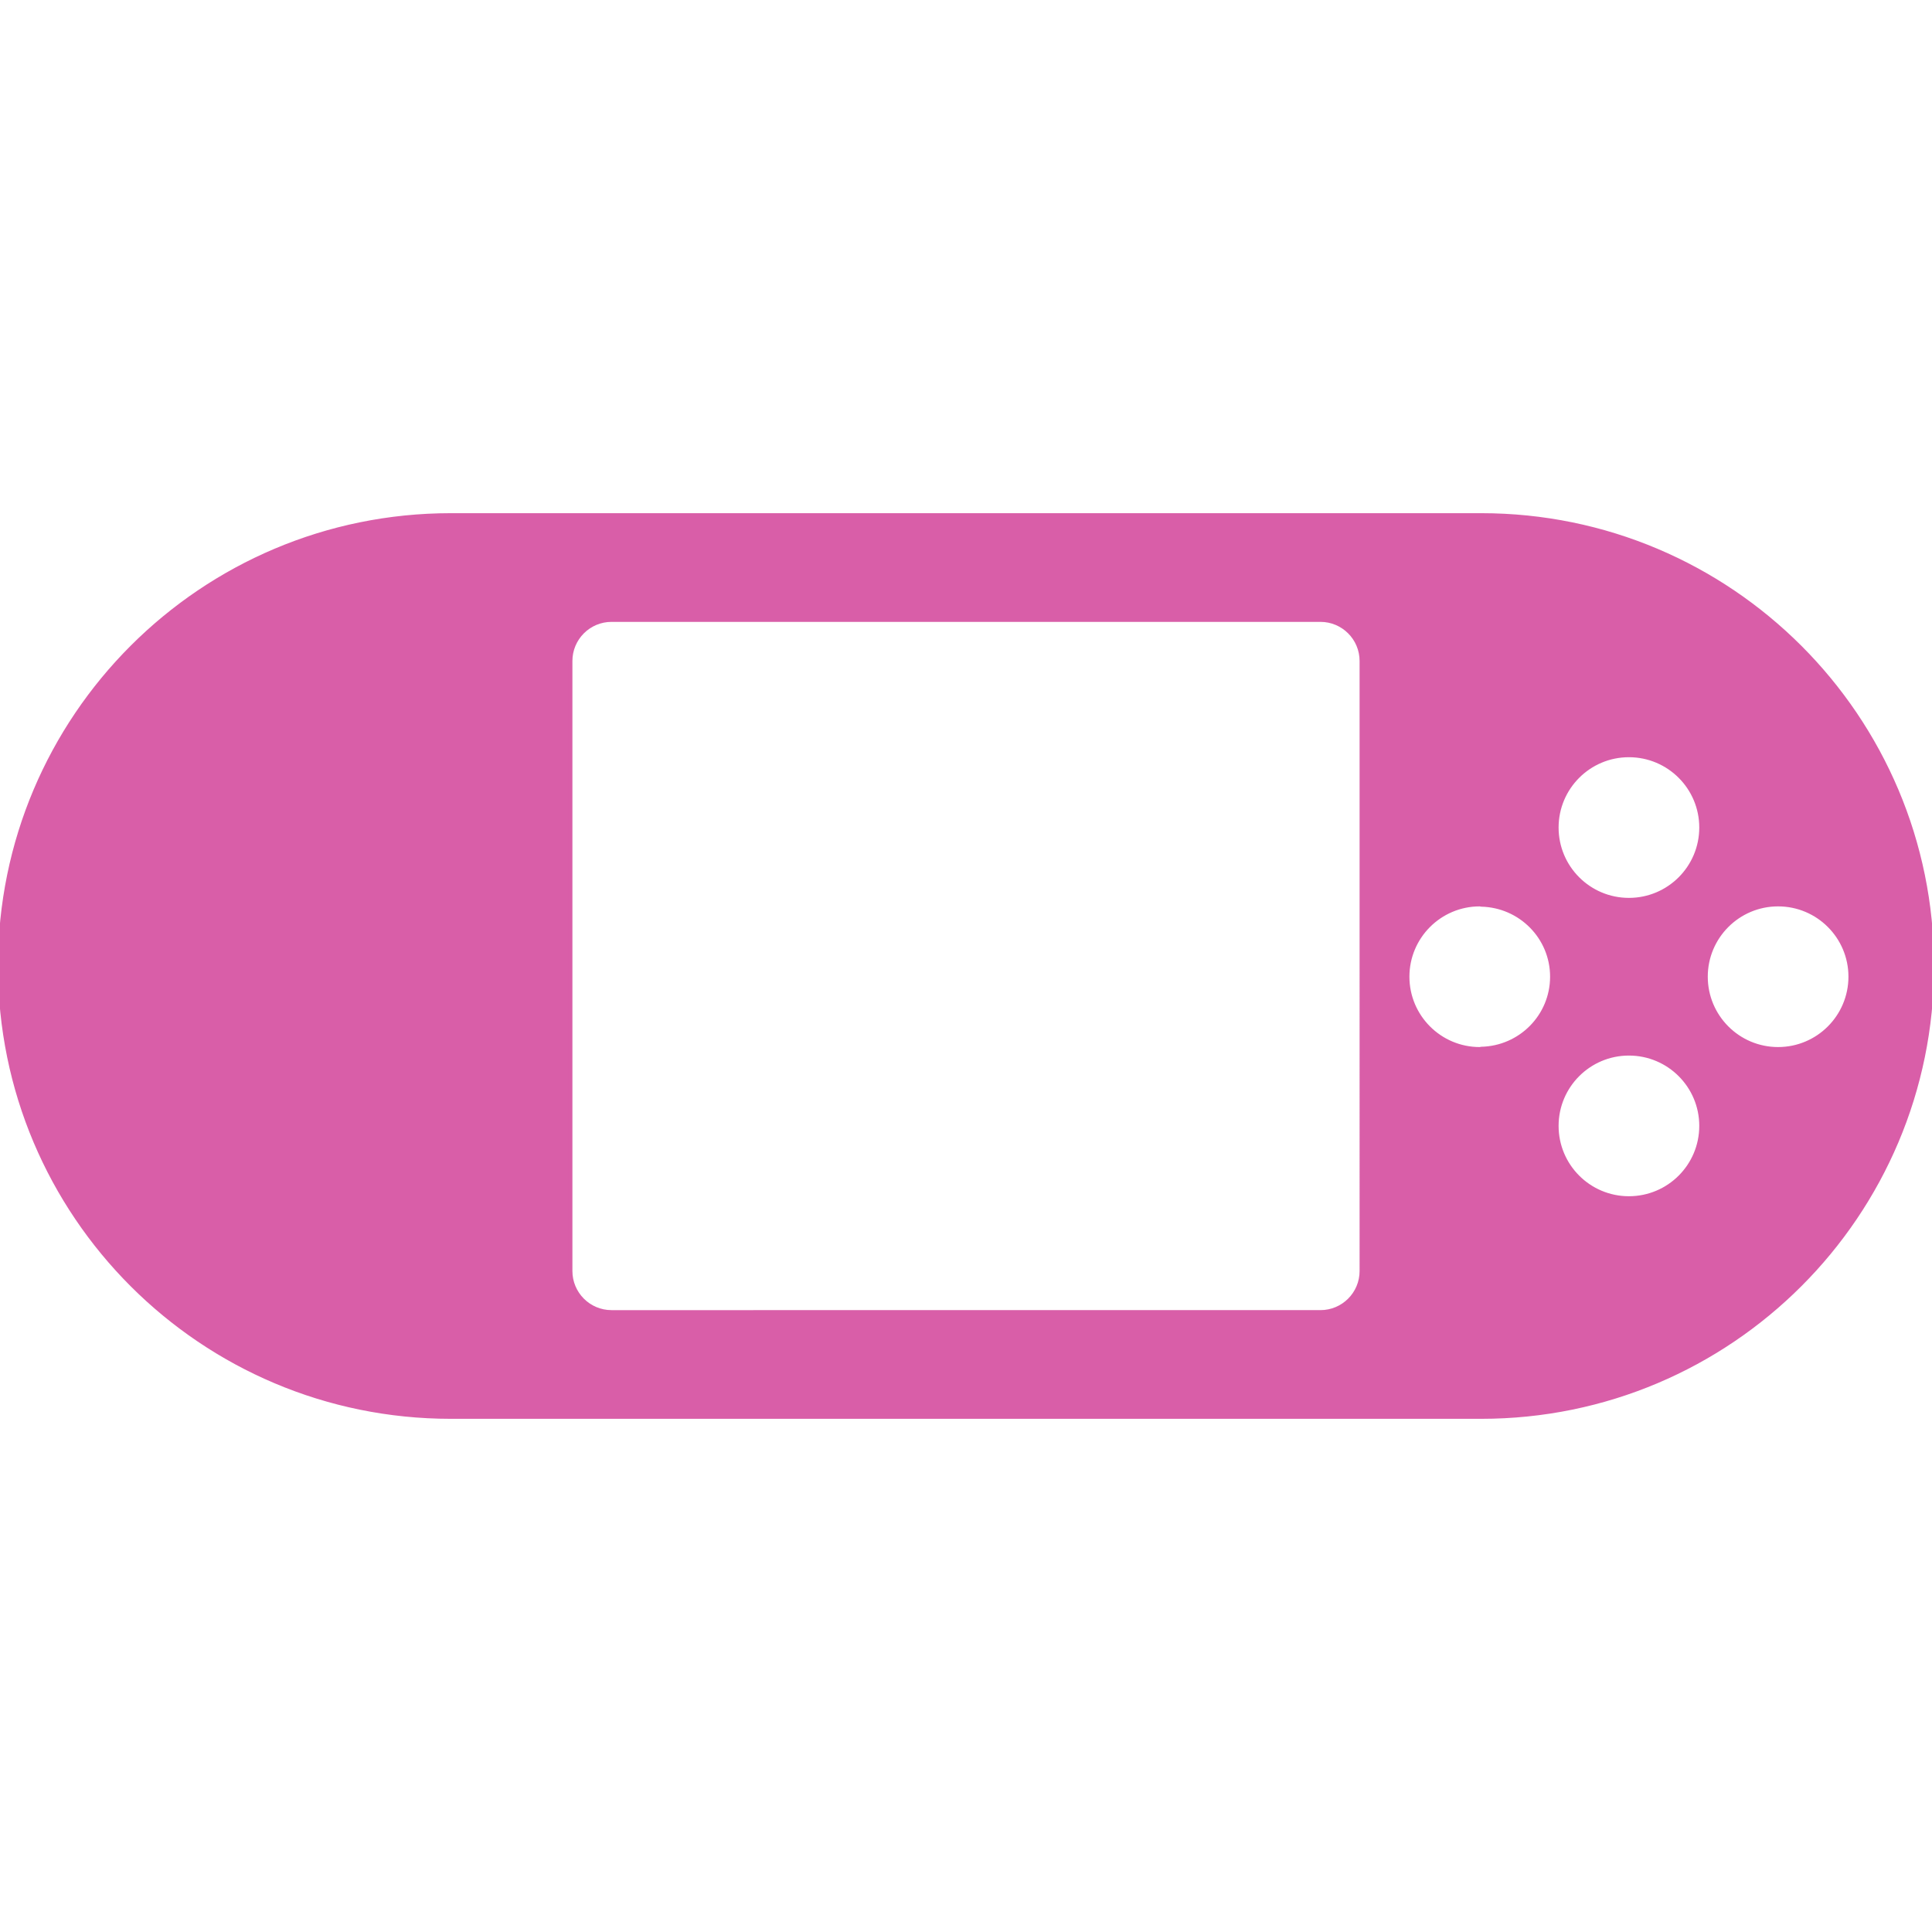<?xml version="1.0" encoding="iso-8859-1"?>
<!-- Generator: Adobe Illustrator 18.0.0, SVG Export Plug-In . SVG Version: 6.00 Build 0)  -->
<!DOCTYPE svg PUBLIC "-//W3C//DTD SVG 1.1//EN" "http://www.w3.org/Graphics/SVG/1.1/DTD/svg11.dtd">
<svg version="1.1" fill="#d95ea8" stroke="#d95ea8" id="Capa_1" xmlns="http://www.w3.org/2000/svg" xmlns:xlink="http://www.w3.org/1999/xlink" x="0px" y="0px"
	 viewBox="0 0 477.778 477.778" style="enable-background:new 0 0 477.778 477.778;" xml:space="preserve">
<path d="M366.296,127.408H111.481C49.909,127.408,0,177.316,0,238.889C0,300.462,49.909,350.37,111.481,350.37h254.815
	c61.573,0,111.482-49.909,111.482-111.481C477.778,177.316,427.869,127.408,366.296,127.408z M336.724,314.311
	c0,5.624-4.558,10.18-10.18,10.18H151.234c-5.622,0-10.179-4.556-10.179-10.18V163.467c0-5.623,4.557-10.18,10.179-10.18h175.309
	c5.622,0,10.18,4.556,10.18,10.18V314.311z M366.296,259.363c-0.132,0-0.232,0.07-0.365,0.07c-9.877,0-17.886-8.017-17.886-17.901
	c0-9.868,8.009-17.885,17.886-17.885c0.132,0,0.233,0.07,0.365,0.07c9.713,0.209,17.536,8.079,17.536,17.815
	C383.832,251.284,376.01,259.155,366.296,259.363z M402.823,296.324c-9.877,0-17.886-8.009-17.886-17.893
	c0-9.884,8.009-17.893,17.886-17.893c9.892,0,17.901,8.009,17.901,17.893C420.723,288.315,412.714,296.324,402.823,296.324z
	 M402.823,222.543c-9.877,0-17.886-8.009-17.886-17.893c0-9.884,8.009-17.893,17.886-17.893c9.892,0,17.901,8.009,17.901,17.893
	C420.723,214.533,412.714,222.543,402.823,222.543z M439.713,259.433c-9.877,0-17.886-8.017-17.886-17.901
	c0-9.868,8.009-17.885,17.886-17.885c9.892,0,17.901,8.017,17.901,17.885C457.614,251.416,449.605,259.433,439.713,259.433z"/>
<g>
</g>
<g>
</g>
<g>
</g>
<g>
</g>
<g>
</g>
<g>
</g>
<g>
</g>
<g>
</g>
<g>
</g>
<g>
</g>
<g>
</g>
<g>
</g>
<g>
</g>
<g>
</g>
<g>
</g>
</svg>
